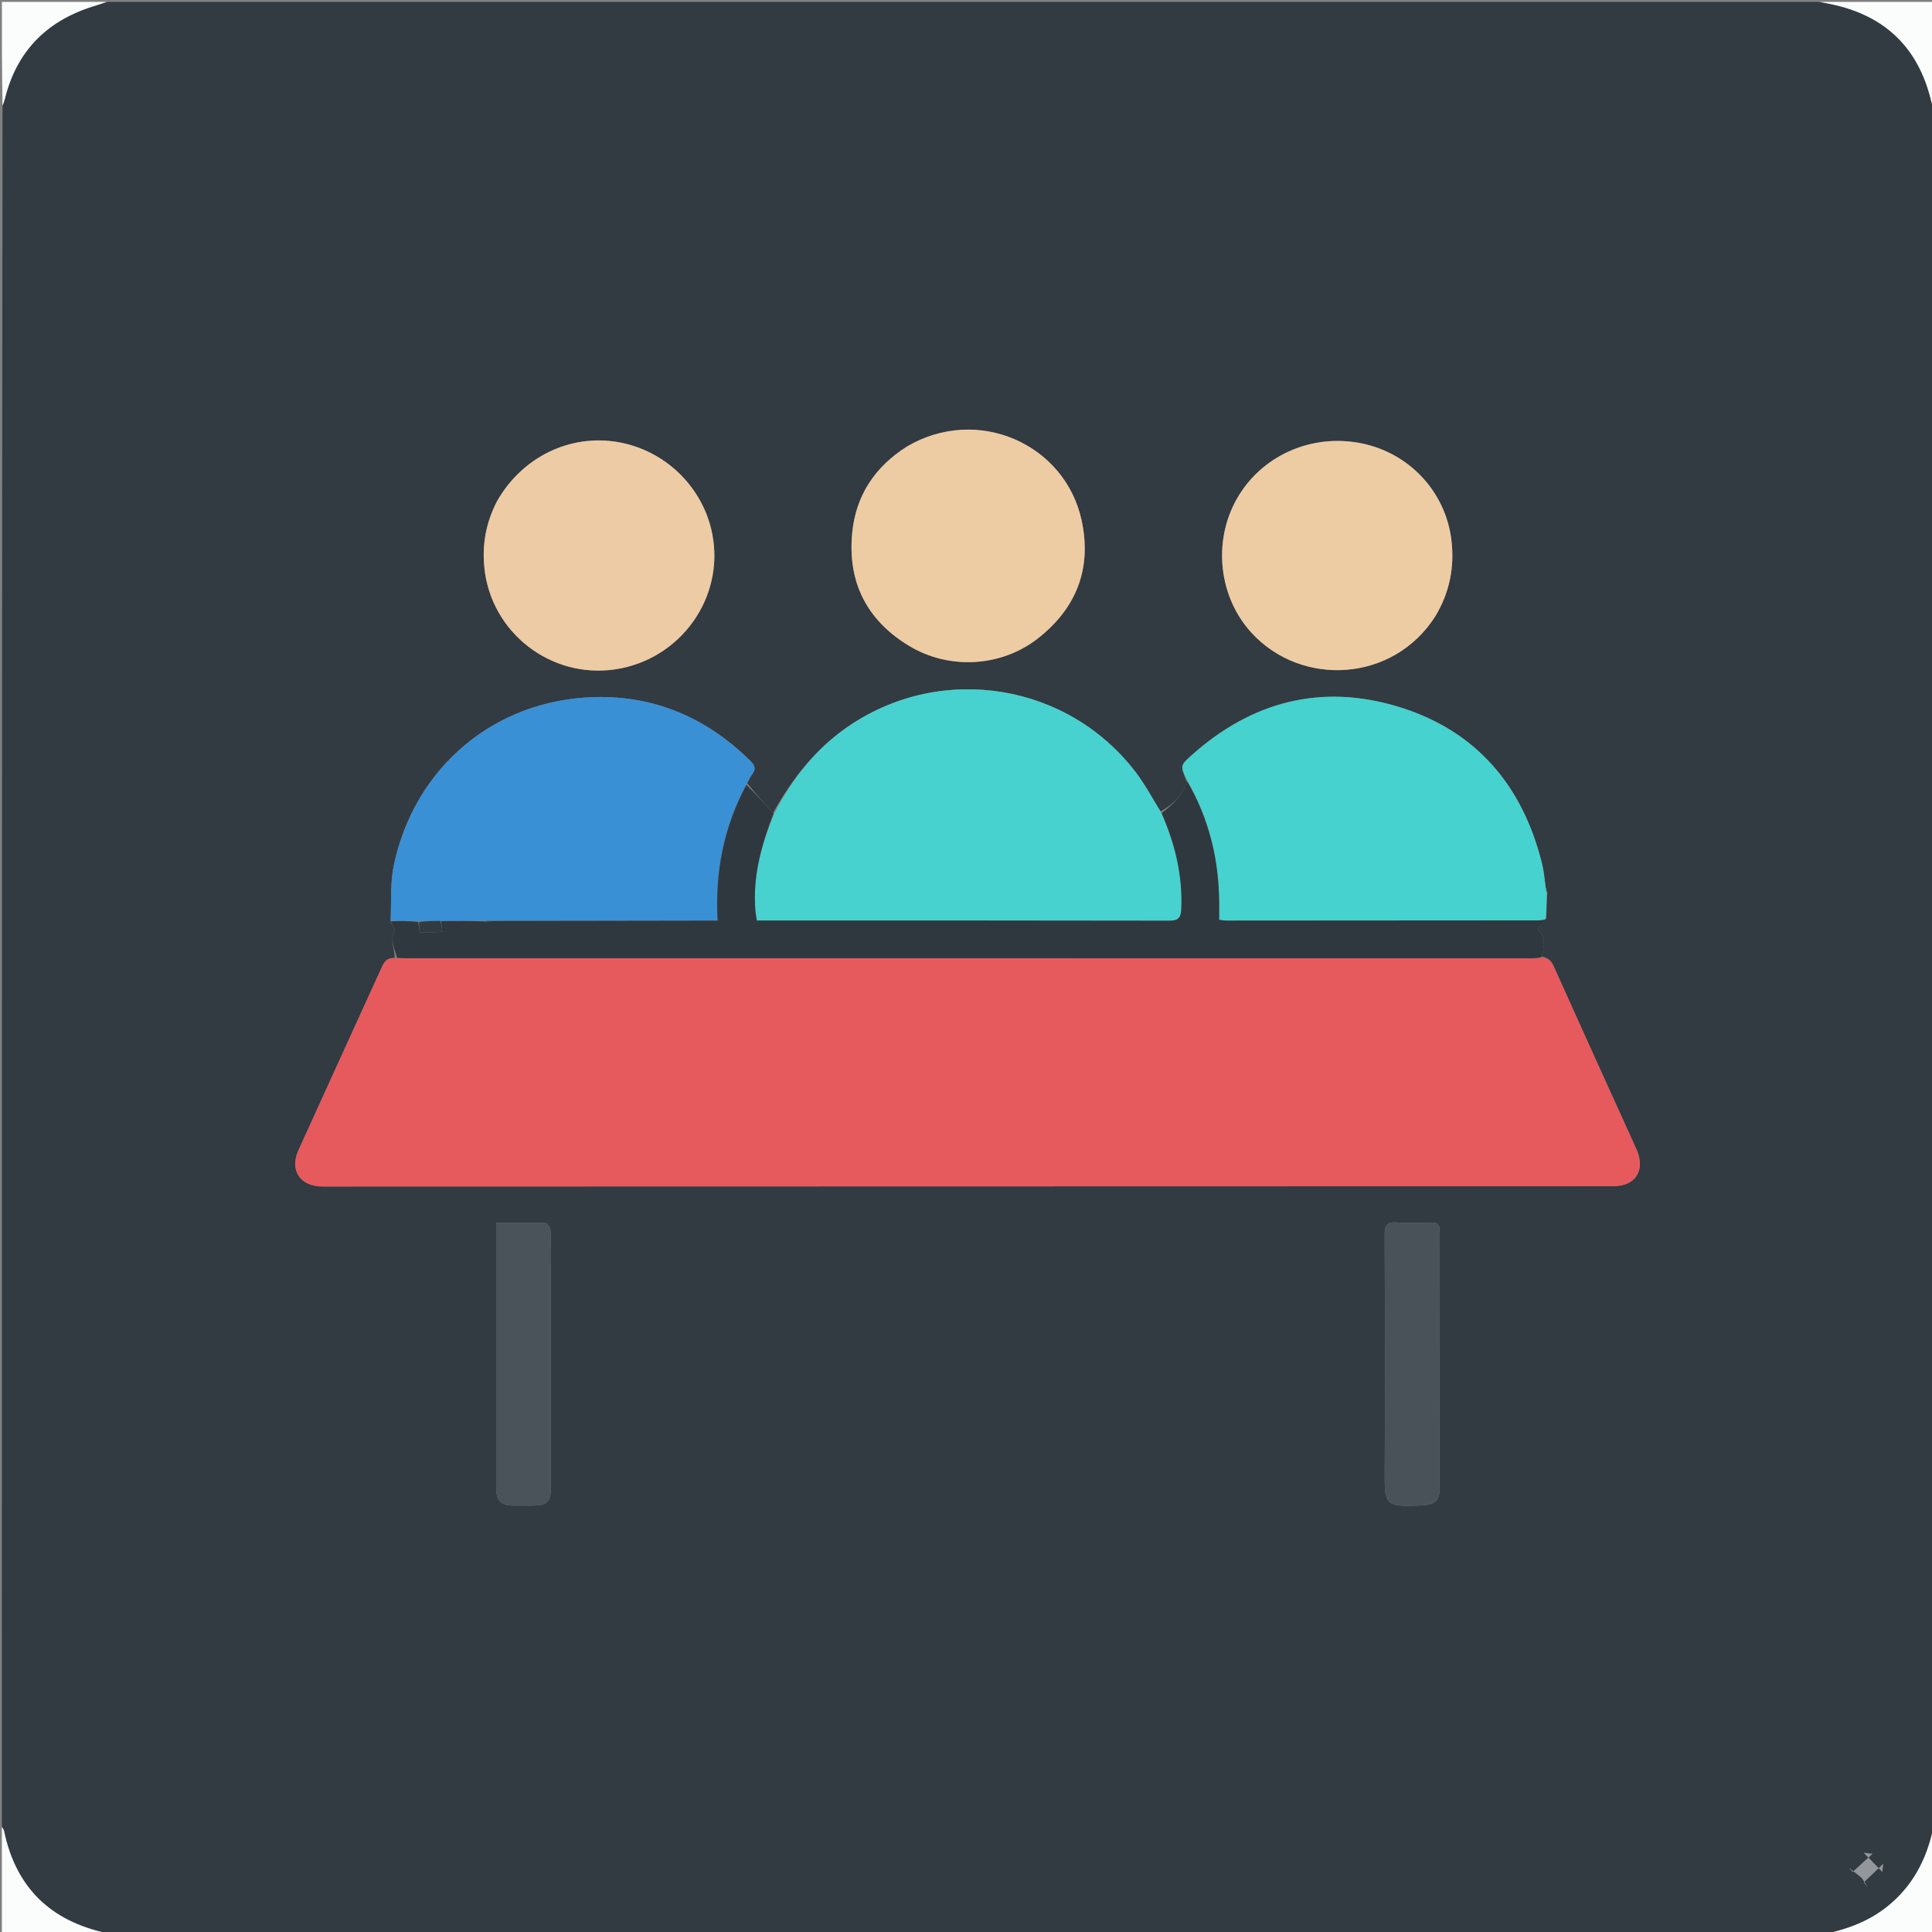 <svg version="1.1" id="Layer_1" xmlns="http://www.w3.org/2000/svg" xmlns:xlink="http://www.w3.org/1999/xlink" x="0px" y="0px"
	 width="100%" viewBox="0 0 1024 1024" enable-background="new 0 0 1024 1024" xml:space="preserve">
<rect x="0" y="0" width="1024" height="1024" fill="#808080" stroke="none"/>
<path fill="#323A42" opacity="1" stroke="none" 
	d="
M1,968 
	C1,664.304 1,360.608 1.344,56.31 
	C1.987,54.592 2.305,53.481 2.581,52.36 
	C8.749,27.385 24.395,11.373 48.719,3.571 
	C51.471,2.688 54.239,1.856 57,1 
	C359.029,1 661.059,1 963.939,1 
	C967.54,1.587 970.303,2.118 973.037,2.769 
	C1000.297,9.255 1017.009,26.27 1023.549,53.426 
	C1023.999,55.292 1024.515,57.142 1025,59 
	C1025,362.029 1025,665.059 1024.658,968.696 
	C1021.084,985.803 1013.617,999.813 1000.331,1010.479 
	C990.522,1018.354 979.143,1022.532 967,1025 
	C663.971,1025 360.941,1025 57.258,1024.683 
	C26.721,1018.277 8.442,1000.466 2.146,970.514 
	C1.961,969.634 1.391,968.836 1,968 
M820.18,472.783 
	C819.944,472.191 819.708,471.6 819.236,470.157 
	C818.617,466.046 818.323,461.856 817.33,457.838 
	C807.066,416.311 782.312,387.129 741.226,374.612 
	C700.496,362.205 663.581,371.717 631.755,400.15 
	C625.444,405.788 625.555,405.913 628.999,414.287 
	C626.992,421.766 621.526,426.408 615.14,430.092 
	C610.81,423.189 606.982,415.905 602.071,409.444 
	C566.262,362.331 500.049,351.428 450.827,384.18 
	C432.842,396.147 419.999,412.395 409.765,430.834 
	C405.127,425.791 400.49,420.747 395.992,415.025 
	C396.889,413.43 397.614,411.703 398.721,410.27 
	C400.807,407.569 400.045,405.624 397.812,403.406 
	C374.922,380.684 347.345,368.625 315.148,369.479 
	C262.22,370.882 219.854,406.48 208.77,458.397 
	C206.729,467.959 207.518,478.126 207.035,488.731 
	C207.821,490.295 209.693,492.464 209.215,493.323 
	C206.379,498.41 209.278,502.925 209.207,507.804 
	C205.98,507.531 204.058,508.906 202.68,511.945 
	C187.893,544.562 172.915,577.094 158.157,609.725 
	C153.359,620.333 159.18,628.864 170.805,628.862 
	C366.939,628.816 563.072,628.776 759.206,628.733 
	C791.2,628.726 823.195,628.737 855.189,628.685 
	C866.738,628.665 872.048,620.555 867.648,609.835 
	C867.268,608.91 866.842,608.005 866.429,607.095 
	C852.056,575.39 837.634,543.707 823.384,511.948 
	C822.005,508.875 820.186,507.524 817.001,506.913 
	C819.04,501.294 819.026,495.982 814.843,492.531 
	C816.833,490.389 818.294,488.816 819.615,486.415 
	C819.675,481.975 819.736,477.534 820.18,472.783 
M480.396,236.861 
	C463.594,247.541 453.593,262.686 451.682,282.537 
	C449.173,308.598 459.427,328.734 481.764,342.283 
	C502.858,355.079 530.503,353.644 549.96,338.484 
	C570.452,322.518 578.836,301.363 573.261,275.729 
	C564.46,235.257 518.015,214.62 480.396,236.861 
M263.319,265.83 
	C257.576,276.938 255.432,288.682 256.747,301.138 
	C260.361,335.379 292.036,359.888 326.162,354.754 
	C360.652,349.566 384.081,316.904 377.54,283.129 
	C372.713,258.207 352.551,238.57 327.4,234.296 
	C302.013,229.981 276.766,242.229 263.319,265.83 
M760.913,326.388 
	C768.38,313.923 771.02,300.462 769.256,286.082 
	C766.125,260.552 746.833,239.952 721.329,234.926 
	C694.731,229.685 668.198,241.692 655.328,264.794 
	C642.761,287.351 646.066,316.364 663.095,335.136 
	C689.705,364.468 738.549,361.628 760.913,326.388 
M291.995,674.5 
	C291.993,667.172 292.139,659.838 291.867,652.519 
	C291.811,651.008 290.245,648.306 289.295,648.27 
	C280.531,647.94 271.749,648.075 262.969,648.075 
	C262.969,675.308 262.969,701.913 262.969,728.518 
	C262.969,748.671 262.946,768.824 262.979,788.977 
	C262.99,795.493 265.53,797.954 272.082,798.003 
	C275.413,798.028 278.744,798.01 282.075,798.001 
	C290.148,797.979 291.994,796.122 291.996,787.924 
	C292.002,750.45 291.996,712.975 291.995,674.5 
M750.421,798.003 
	C760.057,798.004 762.961,796.169 762.971,789.348 
	C763.045,743.715 762.981,698.083 763.066,652.451 
	C763.073,648.814 761.535,647.879 758.252,647.965 
	C752.26,648.122 746.237,648.352 740.274,647.917 
	C735.06,647.538 733.878,649.501 733.899,654.451 
	C734.081,697.085 734.154,739.721 733.921,782.354 
	C733.84,797.08 734.949,798.595 750.421,798.003 
M987.016,995.523 
	C988.004,997.127 988.992,998.731 989.979,1000.335 
	C989.258,999.444 988.537,998.553 987.815,997.661 
	C991.262,994.373 994.71,991.085 998.157,987.797 
	C998,989.27 997.844,990.743 997.688,992.217 
	C994.369,988.802 991.049,985.387 987.73,981.972 
	C989.324,982.168 990.919,982.364 992.513,982.559 
	C988.994,985.773 985.476,988.987 981.957,992.2 
	C981.295,991.466 980.632,990.732 979.97,989.998 
	C982.165,991.658 984.361,993.319 987.016,995.523 
z"/>
<path fill="#FBFCFC" opacity="1" stroke="none" 
	d="
M1025,58.531 
	C1024.515,57.142 1023.999,55.292 1023.549,53.426 
	C1017.009,26.27 1000.297,9.255 973.037,2.769 
	C970.303,2.118 967.54,1.587 964.395,1 
	C984.258,1 1004.517,1 1025,1 
	C1025,20.02 1025,39.041 1025,58.531 
z"/>
<path fill="#FBFCFC" opacity="1" stroke="none" 
	d="
M967.469,1025 
	C979.143,1022.532 990.522,1018.354 1000.331,1010.479 
	C1013.617,999.813 1021.084,985.803 1024.658,969.152 
	C1025,987.595 1025,1006.189 1025,1025 
	C1005.98,1025 986.958,1025 967.469,1025 
z"/>
<path fill="#FBFCFC" opacity="1" stroke="none" 
	d="
M1,968.469 
	C1.391,968.836 1.961,969.634 2.146,970.514 
	C8.442,1000.466 26.721,1018.277 56.802,1024.683 
	C38.406,1025 19.812,1025 1,1025 
	C1,1006.313 1,987.625 1,968.469 
z"/>
<path fill="#FBFCFC" opacity="1" stroke="none" 
	d="
M56.531,1 
	C54.239,1.856 51.471,2.688 48.719,3.571 
	C24.395,11.373 8.749,27.385 2.581,52.36 
	C2.305,53.481 1.987,54.592 1.344,55.854 
	C1,37.739 1,19.478 1,1 
	C19.354,1 37.708,1 56.531,1 
z"/>
<path fill="#E65A5D" opacity="1" stroke="none" 
	d="
M817,507.677 
	C820.186,507.524 822.005,508.875 823.384,511.948 
	C837.634,543.707 852.056,575.39 866.429,607.095 
	C866.842,608.005 867.268,608.91 867.648,609.835 
	C872.048,620.555 866.738,628.665 855.189,628.685 
	C823.195,628.737 791.2,628.726 759.206,628.733 
	C563.072,628.776 366.939,628.816 170.805,628.862 
	C159.18,628.864 153.359,620.333 158.157,609.725 
	C172.915,577.094 187.893,544.562 202.68,511.945 
	C204.058,508.906 205.98,507.531 210.067,507.8 
	C212.593,507.824 214.258,507.876 215.924,507.876 
	C414.622,507.889 613.32,507.9 812.018,507.9 
	C813.679,507.9 815.34,507.755 817,507.677 
z"/>
<path fill="#47D2CF" opacity="1" stroke="none" 
	d="
M410.261,431.38 
	C419.999,412.395 432.842,396.147 450.827,384.18 
	C500.049,351.428 566.262,362.331 602.071,409.444 
	C606.982,415.905 610.81,423.189 615.458,430.702 
	C622.85,447.37 626.863,463.993 626.125,481.723 
	C625.912,486.844 624.28,488.009 619.395,487.998 
	C548.269,487.848 477.142,487.897 406.016,487.898 
	C404.411,487.898 402.807,487.898 401.153,487.898 
	C400.856,486.098 400.617,484.969 400.495,483.827 
	C400.336,482.339 400.232,480.843 400.167,479.348 
	C399.44,462.499 403.959,446.751 410.261,431.38 
z"/>
<path fill="#3A90D4" opacity="1" stroke="none" 
	d="
M207.001,488.014 
	C207.518,478.126 206.729,467.959 208.77,458.397 
	C219.854,406.48 262.22,370.882 315.148,369.479 
	C347.345,368.625 374.922,380.684 397.812,403.406 
	C400.045,405.624 400.807,407.569 398.721,410.27 
	C397.614,411.703 396.889,413.43 395.674,415.621 
	C383.515,438.487 378.921,462.316 380.354,487.95 
	C376.791,487.95 373.51,487.946 370.228,487.951 
	C333.818,488.008 297.409,488.066 260.602,488.056 
	C259.138,488.031 258.07,488.074 256.537,488.052 
	C248.638,488.062 241.204,488.138 233.411,488.128 
	C229.437,488.104 225.823,488.166 221.747,488.166 
	C216.524,488.074 211.762,488.044 207.001,488.014 
z"/>
<path fill="#46D2CE" opacity="1" stroke="none" 
	d="
M629.14,413.492 
	C625.555,405.913 625.444,405.788 631.755,400.15 
	C663.581,371.717 700.496,362.205 741.226,374.612 
	C782.312,387.129 807.066,416.311 817.33,457.838 
	C818.323,461.856 818.617,466.046 819.293,470.851 
	C819.498,472.061 819.647,472.577 819.796,473.093 
	C819.736,477.534 819.675,481.975 819.258,486.986 
	C817.742,487.651 816.583,487.826 815.425,487.827 
	C760.28,487.878 705.136,487.917 649.991,487.933 
	C648.725,487.934 647.459,487.663 646.186,487.517 
	C646.186,484.48 646.19,481.827 646.185,479.174 
	C646.143,455.816 640.827,433.827 629.14,413.492 
z"/>
<path fill="#30383F" opacity="1" stroke="none" 
	d="
M629.069,413.889 
	C640.827,433.827 646.143,455.816 646.185,479.174 
	C646.19,481.827 646.186,484.48 646.186,487.517 
	C647.459,487.663 648.725,487.934 649.991,487.933 
	C705.136,487.917 760.28,487.878 815.425,487.827 
	C816.583,487.826 817.742,487.651 819.328,487.4 
	C818.294,488.816 816.833,490.389 814.843,492.531 
	C819.026,495.982 819.04,501.294 817.001,507.295 
	C815.34,507.755 813.679,507.9 812.018,507.9 
	C613.32,507.9 414.622,507.889 215.924,507.876 
	C214.258,507.876 212.593,507.824 210.465,507.719 
	C209.278,502.925 206.379,498.41 209.215,493.323 
	C209.693,492.464 207.821,490.295 207.018,488.372 
	C211.762,488.044 216.524,488.074 221.649,488.601 
	C222.174,490.885 222.286,494.219 222.505,494.226 
	C226.468,494.355 230.444,494.082 234.418,493.895 
	C234.202,492.001 233.986,490.107 233.77,488.213 
	C241.204,488.138 248.638,488.062 256.644,488.355 
	C258.476,488.524 259.737,488.324 260.999,488.124 
	C297.409,488.066 333.818,488.008 370.228,487.951 
	C373.51,487.946 376.791,487.95 380.354,487.95 
	C378.921,462.316 383.515,438.487 395.604,415.96 
	C400.49,420.747 405.127,425.791 410.013,431.107 
	C403.959,446.751 399.44,462.499 400.167,479.348 
	C400.232,480.843 400.336,482.339 400.495,483.827 
	C400.617,484.969 400.856,486.098 401.153,487.898 
	C402.807,487.898 404.411,487.898 406.016,487.898 
	C477.142,487.897 548.269,487.848 619.395,487.998 
	C624.28,488.009 625.912,486.844 626.125,481.723 
	C626.863,463.993 622.85,447.37 615.677,430.984 
	C621.526,426.408 626.992,421.766 629.069,413.889 
z"/>
<path fill="#EDCCA3" opacity="1" stroke="none" 
	d="
M480.707,236.669 
	C518.015,214.62 564.46,235.257 573.261,275.729 
	C578.836,301.363 570.452,322.518 549.96,338.484 
	C530.503,353.644 502.858,355.079 481.764,342.283 
	C459.427,328.734 449.173,308.598 451.682,282.537 
	C453.593,262.686 463.594,247.541 480.707,236.669 
z"/>
<path fill="#EDCBA4" opacity="1" stroke="none" 
	d="
M263.511,265.514 
	C276.766,242.229 302.013,229.981 327.4,234.296 
	C352.551,238.57 372.713,258.207 377.54,283.129 
	C384.081,316.904 360.652,349.566 326.162,354.754 
	C292.036,359.888 260.361,335.379 256.747,301.138 
	C255.432,288.682 257.576,276.938 263.511,265.514 
z"/>
<path fill="#EDCCA4" opacity="1" stroke="none" 
	d="
M760.712,326.689 
	C738.549,361.628 689.705,364.468 663.095,335.136 
	C646.066,316.364 642.761,287.351 655.328,264.794 
	C668.198,241.692 694.731,229.685 721.329,234.926 
	C746.833,239.952 766.125,260.552 769.256,286.082 
	C771.02,300.462 768.38,313.923 760.712,326.689 
z"/>
<path fill="#4A525A" opacity="1" stroke="none" 
	d="
M291.995,675 
	C291.996,712.975 292.002,750.45 291.996,787.924 
	C291.994,796.122 290.148,797.979 282.075,798.001 
	C278.744,798.01 275.413,798.028 272.082,798.003 
	C265.53,797.954 262.99,795.493 262.979,788.977 
	C262.946,768.824 262.969,748.671 262.969,728.518 
	C262.969,701.913 262.969,675.308 262.969,648.075 
	C271.749,648.075 280.531,647.94 289.295,648.27 
	C290.245,648.306 291.811,651.008 291.867,652.519 
	C292.139,659.838 291.993,667.172 291.995,675 
z"/>
<path fill="#4A5259" opacity="1" stroke="none" 
	d="
M749.94,798.003 
	C734.949,798.595 733.84,797.08 733.921,782.354 
	C734.154,739.721 734.081,697.085 733.899,654.451 
	C733.878,649.501 735.06,647.538 740.274,647.917 
	C746.237,648.352 752.26,648.122 758.252,647.965 
	C761.535,647.879 763.073,648.814 763.066,652.451 
	C762.981,698.083 763.045,743.715 762.971,789.348 
	C762.961,796.169 760.057,798.004 749.94,798.003 
z"/>
<path fill="#93979C" opacity="1" stroke="none" 
	d="
M986.786,995.252 
	C984.361,993.319 982.165,991.658 979.97,989.998 
	C980.632,990.732 981.295,991.466 981.957,992.2 
	C985.476,988.987 988.994,985.773 992.513,982.559 
	C990.919,982.364 989.324,982.168 987.73,981.972 
	C991.049,985.387 994.369,988.802 997.688,992.217 
	C997.844,990.743 998,989.27 998.157,987.797 
	C994.71,991.085 991.262,994.373 987.815,997.661 
	C988.537,998.553 989.258,999.444 989.979,1000.335 
	C988.992,998.731 988.004,997.127 986.786,995.252 
z"/>
<path fill="#30383F" opacity="1" stroke="none" 
	d="
M819.988,472.938 
	C819.647,472.577 819.498,472.061 819.411,471.277 
	C819.708,471.6 819.944,472.191 819.988,472.938 
z"/>
<path fill="#323A42" opacity="1" stroke="none" 
	d="
M233.411,488.128 
	C233.986,490.107 234.202,492.001 234.418,493.895 
	C230.444,494.082 226.468,494.355 222.505,494.226 
	C222.286,494.219 222.174,490.885 222.11,488.663 
	C225.823,488.166 229.437,488.104 233.411,488.128 
z"/>
<path fill="#323A42" opacity="1" stroke="none" 
	d="
M260.602,488.056 
	C259.737,488.324 258.476,488.524 257.108,488.421 
	C258.07,488.074 259.138,488.031 260.602,488.056 
z"/>
</svg>